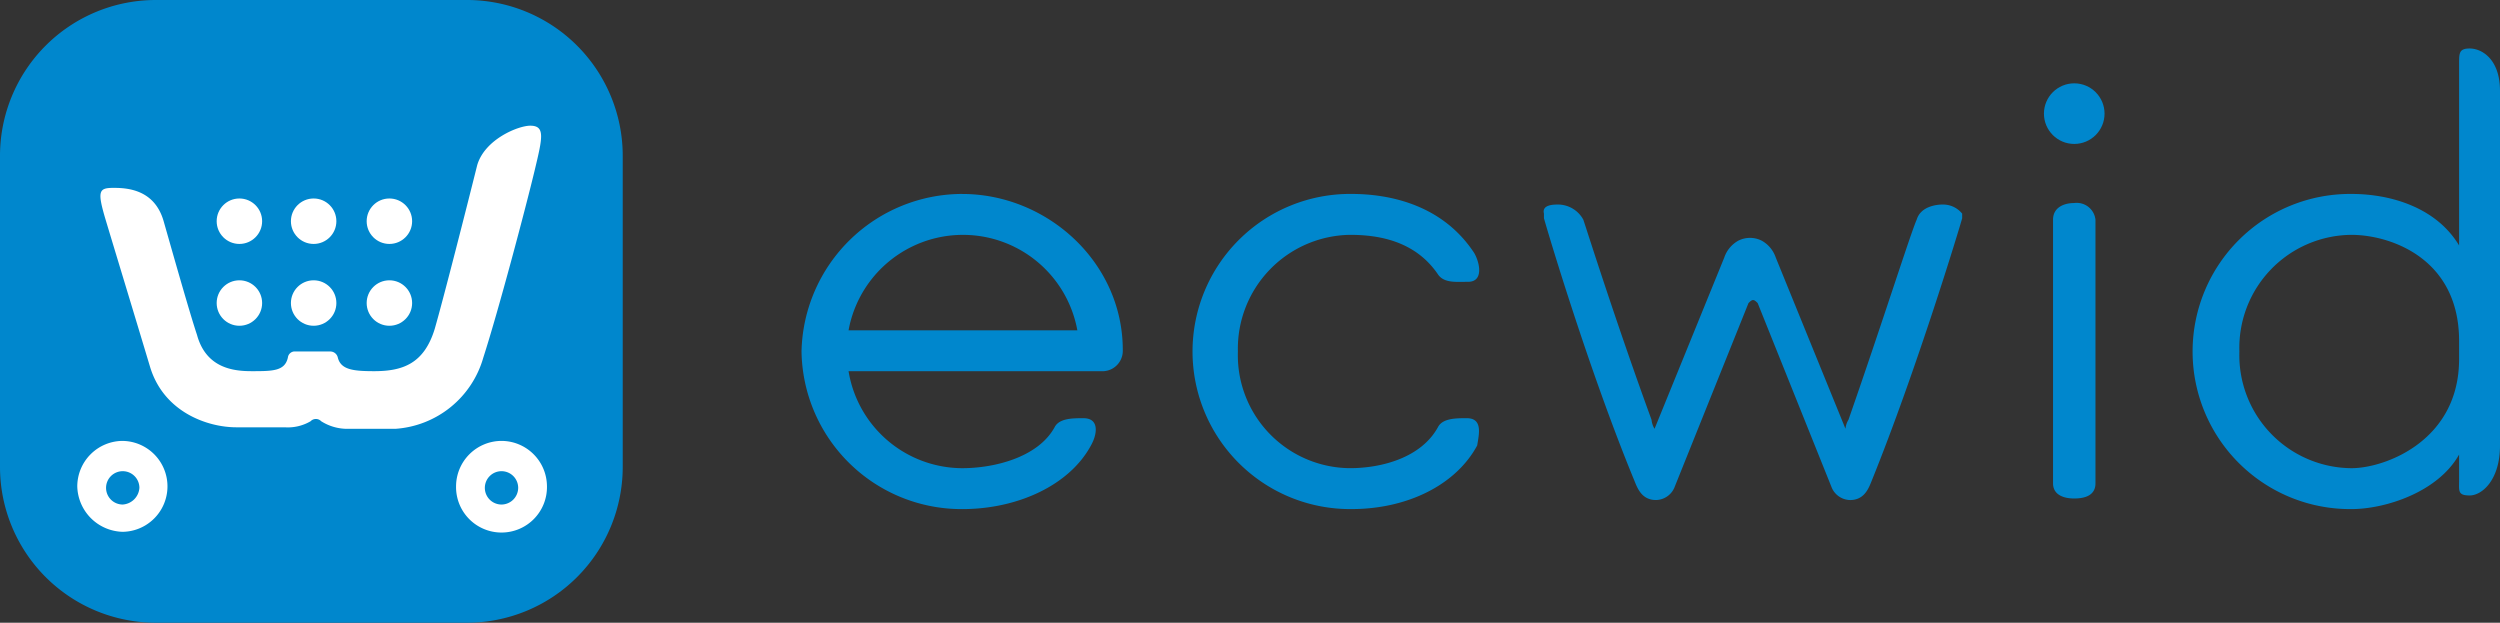 <svg id="Group_456" data-name="Group 456" xmlns="http://www.w3.org/2000/svg" width="217.889" height="54.274" viewBox="0 0 217.889 54.274">
  <rect x="0" y="0" width="217.889" height="54.274" fill="#333333" stroke="none"/>
  <path id="Path_592" data-name="Path 592" d="M54.774,41.073a13.582,13.582,0,0,1-13.6,13.6H14.1A13.582,13.582,0,0,1,.5,41.073V14A13.582,13.582,0,0,1,14.1.4H41.173A13.582,13.582,0,0,1,54.774,14Z" transform="translate(-0.5 -0.4)" fill="#0087cd"/>
  <g id="Group_456-2" data-name="Group 456" transform="translate(6.735 10.96)">
    <path id="Path_593" data-name="Path 593" d="M35.5,20.9c1.321-4.094,3.7-13.073,4.49-16.375.66-2.773.924-3.83-.4-3.83-1.056,0-3.962,1.188-4.622,3.433-.924,3.7-2.905,11.489-3.7,14.262-.924,3.037-2.773,3.7-5.282,3.7-1.849,0-2.905-.132-3.169-1.188a.674.674,0,0,0-.66-.528H19.126a.6.6,0,0,0-.66.528c-.264,1.188-1.321,1.188-3.169,1.188-1.585,0-3.962-.264-4.754-3.169-.66-1.981-2.113-7.131-2.905-9.9S4.468,6.114,3.279,6.114c-1.321,0-1.453.264-.66,2.905S5.26,17.735,6.449,21.7s5.018,5.282,7.527,5.282H18.2a3.918,3.918,0,0,0,2.245-.528.638.638,0,0,1,.924,0,4.251,4.251,0,0,0,2.377.66h4.094A8.567,8.567,0,0,0,35.5,20.9Z" transform="translate(-0.11 -0.7)" fill="#fff"/>
    <circle id="Ellipse_98" data-name="Ellipse 98" cx="1.981" cy="1.981" r="1.981" transform="translate(12.149 6.339)" fill="#fff"/>
    <circle id="Ellipse_99" data-name="Ellipse 99" cx="1.981" cy="1.981" r="1.981" transform="translate(18.62 6.339)" fill="#fff"/>
    <circle id="Ellipse_100" data-name="Ellipse 100" cx="1.981" cy="1.981" r="1.981" transform="translate(25.222 6.339)" fill="#fff"/>
    <circle id="Ellipse_101" data-name="Ellipse 101" cx="1.981" cy="1.981" r="1.981" transform="translate(12.149 13.47)" fill="#fff"/>
    <circle id="Ellipse_102" data-name="Ellipse 102" cx="1.981" cy="1.981" r="1.981" transform="translate(18.62 13.47)" fill="#fff"/>
    <circle id="Ellipse_103" data-name="Ellipse 103" cx="1.981" cy="1.981" r="1.981" transform="translate(25.222 13.47)" fill="#fff"/>
    <path id="Path_594" data-name="Path 594" d="M4.562,21.5A3.973,3.973,0,0,0,.6,25.462a4.062,4.062,0,0,0,3.962,3.962,3.962,3.962,0,0,0,0-7.923Zm0,5.546a1.453,1.453,0,1,1,1.453-1.453A1.561,1.561,0,0,1,4.562,27.046ZM37.575,21.5a3.973,3.973,0,0,0-3.962,3.962,3.962,3.962,0,1,0,7.923,0A3.973,3.973,0,0,0,37.575,21.5Zm0,5.546a1.453,1.453,0,1,1,1.453-1.453A1.465,1.465,0,0,1,37.575,27.046Z" transform="translate(-0.6 5.967)" fill="#fff"/>
  </g>
  <g id="Group_457" data-name="Group 457" transform="translate(69.857 4.226)">
    <path id="Path_595" data-name="Path 595" d="M50.07,29.744c-.924,0-2.113,0-2.509.792C46.108,33.177,42.675,34.1,39.9,34.1A9.843,9.843,0,0,1,30.13,23.934,9.924,9.924,0,0,1,39.9,13.765c2.509,0,5.678.528,7.659,3.433.528.792,1.585.66,2.641.66,1.321,0,1.056-1.585.528-2.509-2.773-4.226-7.4-5.15-10.7-5.15a13.734,13.734,0,1,0,0,27.467c4.886,0,9.112-2.113,10.96-5.546C51.126,31.2,51.522,29.744,50.07,29.744Zm52.954-18.752c-.924,0-1.849.4-1.849,1.453V35.422c0,.924.792,1.321,1.849,1.321.924,0,1.849-.264,1.849-1.321V12.445a1.643,1.643,0,0,0-1.849-1.453Z" transform="translate(7.902 2.477)" fill="#0087cd"/>
    <circle id="Ellipse_104" data-name="Ellipse 104" cx="2.641" cy="2.641" r="2.641" transform="translate(108.284 3.037)" fill="#0087cd"/>
    <path id="Path_596" data-name="Path 596" d="M145.791.6c-.924,0-.924.4-.924,1.321V17.767c-1.981-3.3-5.942-4.49-9.376-4.49a13.734,13.734,0,1,0,0,27.467c2.905,0,7.527-1.453,9.376-4.754v2.245c0,.924-.132,1.321.924,1.321s2.641-1.321,2.641-4.358V4.3c0-2.773-1.585-3.7-2.641-3.7Zm-.924,27.071c0,7.131-6.471,9.508-9.376,9.508a9.843,9.843,0,0,1-9.772-10.168,9.843,9.843,0,0,1,9.772-10.168c3.3,0,9.376,1.981,9.376,9.244v1.585ZM99.837,14.2c-.132,0-1.849,0-2.245,1.321-.528,1.188-3.037,9.112-5.942,17.431a1.877,1.877,0,0,0-.264.792L85.311,18.823a2.657,2.657,0,0,0-1.188-1.453,2.245,2.245,0,0,0-2.113,0,2.657,2.657,0,0,0-1.188,1.453L74.746,33.746a1.877,1.877,0,0,1-.264-.792c-3.037-8.319-5.546-16.243-5.942-17.431A2.524,2.524,0,0,0,66.295,14.2q-1.387,0-1.188.792v.4c.132.528,3.83,13.073,7.923,22.977.264.66.66,1.585,1.849,1.585A1.783,1.783,0,0,0,76.463,38.9l6.471-16.111c.132-.132.264-.264.4-.264s.264.132.4.264L90.2,38.9a1.783,1.783,0,0,0,1.585,1.056c1.188,0,1.585-.924,1.849-1.585,3.962-9.772,7.791-22.449,7.923-22.977v-.4a2.129,2.129,0,0,0-1.717-.792ZM14.4,13.277A14.038,14.038,0,0,0,.4,27.011a13.951,13.951,0,0,0,14,13.734c4.886,0,9.376-2.113,11.225-5.546.528-.924.792-2.377-.66-2.377-.924,0-2.113,0-2.509.792C21,36.255,17.171,37.179,14.4,37.179a10.078,10.078,0,0,1-9.9-8.451H26.679A1.779,1.779,0,0,0,28.4,26.879c0-7.659-6.6-13.6-14-13.6Zm-9.9,11.885a10.134,10.134,0,0,1,19.94,0Z" transform="translate(-0.4 -0.6)" fill="#0087cd"/>
  </g>
</svg>
